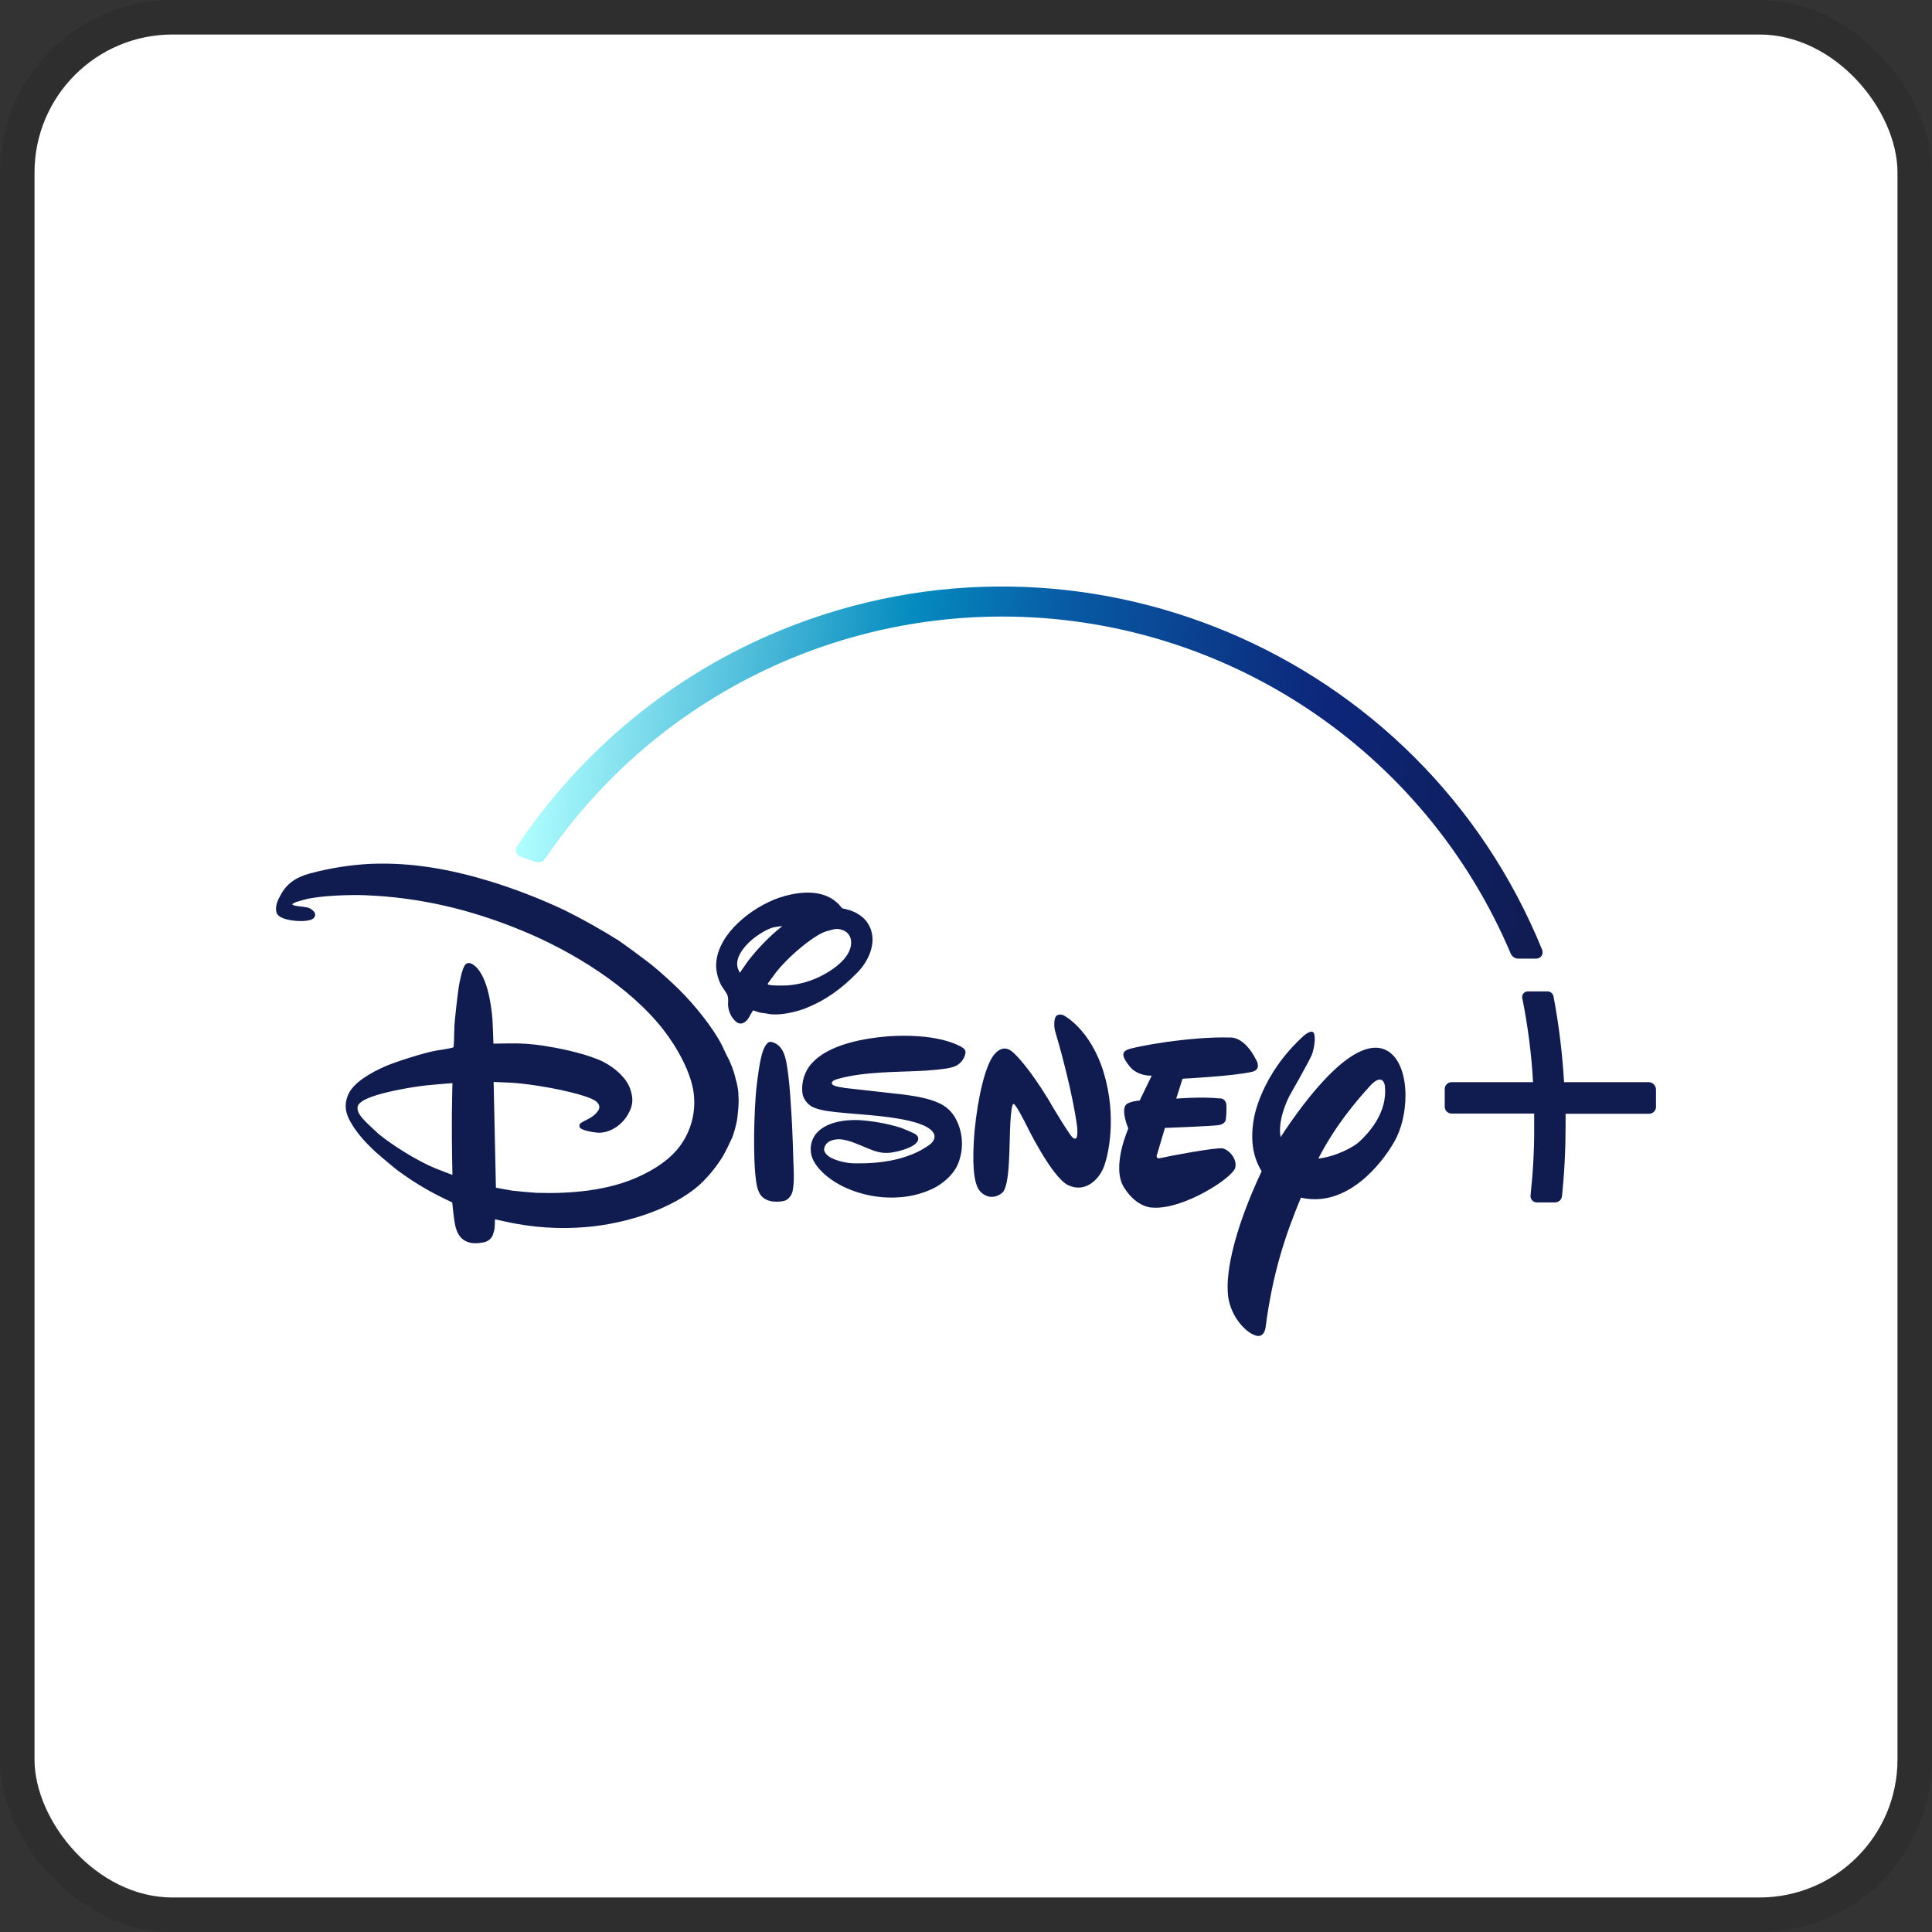 <svg width="112" height="112" viewBox="0 0 112 112" fill="none" xmlns="http://www.w3.org/2000/svg">
<rect x="0" y="0" width="112" height="112" fill="#333333" stroke="none"/>
<g clip-path="url(#clip0_755_396)">
<rect x="2" y="2" width="108" height="108" rx="8" fill="white"/>
<path d="M52.309 63.444L52.409 63.455C53.131 63.555 53.842 63.677 54.375 63.922C54.841 64.11 55.218 64.466 55.441 64.921C55.851 65.743 55.873 66.709 55.507 67.541C55.23 68.141 54.63 68.641 54.075 68.907C53.508 69.173 52.909 69.34 52.287 69.395C51.121 69.507 49.956 69.296 48.901 68.796C48.301 68.507 47.557 67.996 47.191 67.341C46.913 66.853 46.935 66.253 47.258 65.787C47.791 65.065 48.923 64.899 49.778 64.932C50.611 64.987 51.432 65.132 52.221 65.376C52.387 65.443 53.02 65.687 53.131 65.798C53.22 65.876 53.253 65.987 53.22 66.098C53.075 66.531 52.021 66.764 51.721 66.808C50.91 66.931 50.489 66.62 49.556 66.264C49.312 66.165 49.045 66.087 48.79 66.053C48.368 66.009 47.857 66.131 47.779 66.586C47.735 66.82 48.013 67.042 48.224 67.141C48.657 67.341 49.134 67.441 49.611 67.441C51.055 67.463 52.676 67.23 53.853 66.386C54.019 66.275 54.175 66.098 54.175 65.887C54.175 65.454 53.431 65.198 53.431 65.198C52.642 64.865 51.166 64.71 50.411 64.643C49.623 64.577 48.368 64.477 48.068 64.421C47.757 64.388 47.446 64.31 47.158 64.199C46.869 64.066 46.647 63.811 46.547 63.511C46.414 62.967 46.58 62.301 46.88 61.868C47.668 60.735 49.511 60.302 50.888 60.136C52.221 59.969 54.386 59.969 55.696 60.668C55.896 60.779 56.007 60.879 55.962 61.09C55.873 61.468 55.585 61.779 55.196 61.868C54.808 61.99 54.008 62.034 53.653 62.067C52.076 62.156 50.166 62.112 48.657 62.523C48.534 62.556 48.334 62.611 48.268 62.689C48.035 62.945 48.701 63.022 48.845 63.044C48.879 63.056 48.912 63.056 48.945 63.067L52.309 63.444ZM42.894 56.394C42.894 56.394 43.149 56.005 43.36 55.717C43.849 55.084 44.393 54.506 44.992 53.984C45.159 53.851 45.348 53.685 45.348 53.685C45.348 53.685 45.048 53.718 44.882 53.751C44.482 53.829 43.882 54.229 43.582 54.484C43.094 54.906 42.55 55.583 42.794 56.194C42.839 56.283 42.894 56.394 42.894 56.394ZM45.625 57.127C46.392 57.071 47.135 56.849 47.802 56.471C48.468 56.105 49.434 55.383 49.334 54.528C49.312 54.273 49.145 54.04 48.901 53.94C48.601 53.818 48.457 53.829 48.068 53.94C47.835 53.995 47.613 54.095 47.413 54.218C46.658 54.662 45.581 55.605 44.992 56.36C44.859 56.538 44.715 56.738 44.615 56.871C44.548 56.96 44.493 57.038 44.504 57.049C44.526 57.149 45.326 57.138 45.625 57.127ZM43.66 58.57C43.56 58.714 43.483 58.859 43.405 59.003C43.349 59.092 43.294 59.158 43.216 59.225C43.016 59.369 42.839 59.38 42.65 59.214C42.372 58.959 42.217 58.603 42.206 58.237C42.217 58.081 42.217 57.926 42.194 57.77C42.139 57.548 41.917 57.315 41.795 57.093C41.639 56.782 41.55 56.449 41.517 56.105C41.473 55.217 41.939 54.395 42.55 53.74C43.194 53.063 43.982 52.53 44.848 52.163C45.681 51.819 46.891 51.575 47.791 51.897C48.146 52.019 48.457 52.23 48.701 52.508C48.734 52.563 48.779 52.608 48.823 52.652C48.901 52.674 48.978 52.696 49.056 52.708C49.378 52.785 49.678 52.919 49.933 53.118C50.255 53.363 50.466 53.718 50.544 54.106C50.722 54.928 50.244 55.839 49.7 56.383C48.779 57.326 47.857 57.993 46.68 58.459C46.158 58.659 45.348 58.847 44.759 58.803C44.582 58.792 44.382 58.736 44.204 58.725C44.049 58.703 43.893 58.659 43.749 58.603C43.727 58.592 43.671 58.57 43.66 58.57ZM44.715 60.402C44.759 60.413 44.815 60.424 44.859 60.446C45.27 60.602 45.448 60.99 45.548 61.412C45.781 62.389 45.881 64.566 45.925 65.409C45.959 66.042 45.97 66.675 45.992 67.308C46.014 67.841 46.058 68.552 45.947 69.051C45.903 69.251 45.781 69.429 45.614 69.551C45.414 69.673 44.97 69.684 44.726 69.64C44.115 69.518 43.927 69.129 43.838 68.518C43.627 67.086 43.727 64.266 43.849 63.078C43.893 62.689 44.038 61.423 44.237 60.902C44.315 60.713 44.471 60.346 44.715 60.402ZM26.228 62.789C26.228 62.789 25.329 62.856 24.696 62.922C23.908 63.011 22.409 63.267 21.554 63.578C21.299 63.666 20.777 63.888 20.732 64.155C20.688 64.421 20.854 64.643 21.043 64.865C21.154 64.999 21.776 65.587 21.942 65.731C22.675 66.342 24.152 67.286 25.24 67.73C25.618 67.885 26.228 68.108 26.228 68.108C26.228 68.108 26.184 66.342 26.195 64.61C26.206 63.7 26.228 62.789 26.228 62.789ZM42.805 63.5C42.861 63.977 42.739 64.865 42.716 64.987C42.65 65.321 42.561 65.643 42.439 65.965C42.283 66.309 42.117 66.642 41.939 66.975C41.55 67.619 41.073 68.207 40.518 68.718C38.964 70.062 36.554 70.828 34.478 71.083C32.979 71.261 31.458 71.216 29.97 70.95C29.459 70.861 28.693 70.683 28.693 70.683C28.693 70.683 28.693 70.983 28.671 71.205C28.649 71.361 28.604 71.505 28.549 71.638C28.449 71.849 28.238 71.994 28.005 72.027C27.694 72.082 27.361 72.105 27.072 71.983C26.595 71.783 26.428 71.338 26.35 70.828C26.284 70.417 26.217 69.706 26.217 69.706C26.217 69.706 25.862 69.54 25.573 69.395C24.696 68.963 23.852 68.441 23.053 67.852C22.842 67.697 21.954 66.942 21.754 66.764C21.199 66.242 20.699 65.709 20.322 65.043C20.022 64.521 19.944 64.055 20.166 63.5C20.477 62.722 21.587 62.145 22.342 61.812C22.897 61.568 24.641 61.002 25.362 60.891C25.706 60.846 26.228 60.746 26.262 60.724C26.273 60.713 26.284 60.702 26.295 60.691C26.306 60.668 26.339 59.902 26.339 59.625C26.328 59.347 26.539 57.537 26.606 57.149C26.639 56.938 26.795 56.138 26.961 55.938C27.061 55.794 27.25 55.805 27.405 55.905C28.227 56.416 28.482 58.204 28.549 59.114C28.582 59.669 28.604 60.502 28.604 60.502C28.604 60.502 29.559 60.48 30.137 60.491C30.736 60.513 31.325 60.58 31.913 60.691C32.668 60.813 34.134 61.135 34.977 61.557C35.666 61.912 36.321 62.501 36.532 63.122C36.732 63.7 36.699 64.099 36.399 64.61C36.066 65.198 35.433 65.632 34.789 65.665C34.6 65.676 33.878 65.576 33.656 65.409C33.578 65.343 33.567 65.221 33.634 65.132C33.656 65.099 33.989 64.921 34.189 64.821C34.278 64.766 34.367 64.71 34.445 64.643C34.611 64.499 34.755 64.332 34.744 64.155C34.722 63.91 34.467 63.766 34.222 63.666C33.068 63.211 30.781 62.834 29.67 62.767C29.237 62.745 28.616 62.722 28.616 62.722L28.749 68.851C28.749 68.851 29.259 68.951 29.659 69.018C29.892 69.051 30.869 69.14 31.125 69.151C33.101 69.207 35.322 69.029 37.132 68.163C37.931 67.785 38.664 67.319 39.219 66.686C39.974 65.809 40.34 64.654 40.229 63.511C40.118 62.201 39.197 60.646 38.464 59.703C36.521 57.204 33.19 55.15 30.27 53.951C27.283 52.719 24.33 52.019 21.154 51.897C20.333 51.864 18.556 51.908 17.646 52.152C17.512 52.186 17.39 52.23 17.268 52.263C17.168 52.286 17.068 52.33 16.979 52.386C16.957 52.408 16.935 52.43 16.935 52.43C16.935 52.43 16.991 52.463 17.046 52.486C17.146 52.53 17.546 52.552 17.757 52.596C17.934 52.619 18.101 52.719 18.212 52.863C18.29 52.963 18.29 53.107 18.201 53.207C17.99 53.451 17.224 53.407 16.891 53.352C16.558 53.296 16.102 53.185 16.025 52.885C15.936 52.53 16.102 52.175 16.291 51.842C16.657 51.186 17.201 50.842 17.979 50.631C19.145 50.32 20.333 50.132 21.532 50.076C23.897 49.987 26.14 50.398 28.438 51.098C29.903 51.553 31.336 52.108 32.724 52.763C33.801 53.296 34.844 53.885 35.855 54.517C36.11 54.684 37.587 55.772 37.809 55.961C38.286 56.349 38.908 56.916 39.363 57.36C40.24 58.226 41.328 59.558 41.861 60.613C41.984 60.868 42.084 61.113 42.25 61.412C42.383 61.701 42.494 61.99 42.583 62.289C42.627 62.456 42.683 62.711 42.694 62.722C42.716 62.778 42.827 63.3 42.805 63.5ZM72.584 62.134C71.473 62.389 68.553 62.534 68.553 62.534L68.187 63.688C68.187 63.688 69.641 63.566 70.707 63.677C70.707 63.677 71.051 63.633 71.096 64.066C71.107 64.344 71.096 64.621 71.062 64.899C71.062 64.899 71.04 65.154 70.674 65.221C70.274 65.287 67.532 65.387 67.532 65.387L67.088 66.886C67.088 66.886 66.921 67.23 67.299 67.13C67.643 67.042 70.519 66.498 70.885 66.575C71.285 66.675 71.729 67.208 71.607 67.697C71.451 68.296 68.587 70.128 66.843 70.006C66.843 70.006 65.922 70.062 65.156 68.829C64.412 67.652 65.411 65.421 65.411 65.421C65.411 65.421 64.956 64.377 65.289 64.022C65.289 64.022 65.489 63.844 66.066 63.8L66.766 62.356C66.766 62.356 65.966 62.412 65.489 61.823C65.045 61.268 65.011 61.013 65.344 60.857C65.711 60.679 69.042 60.069 71.34 60.147C71.34 60.147 72.139 60.069 72.828 61.457C72.828 61.446 73.161 62.001 72.584 62.134ZM63.956 67.73C63.657 68.418 62.891 69.162 61.925 68.707C60.959 68.252 59.46 65.143 59.46 65.143C59.46 65.143 58.882 63.988 58.771 64.01C58.771 64.01 58.649 63.788 58.572 65.054C58.494 66.32 58.583 68.774 58.083 69.162C57.606 69.551 57.028 69.395 56.728 68.94C56.451 68.496 56.34 67.43 56.495 65.576C56.673 63.711 57.106 61.723 57.661 61.102C58.216 60.48 58.66 60.935 58.827 61.102C58.827 61.102 59.571 61.768 60.781 63.744L60.992 64.11C60.992 64.11 62.102 65.976 62.213 65.965C62.213 65.965 62.302 66.053 62.38 65.987C62.491 65.954 62.447 65.354 62.447 65.354C62.447 65.354 62.213 63.333 61.203 59.902C61.114 59.636 61.092 59.347 61.148 59.07C61.247 58.67 61.658 58.859 61.658 58.859C61.658 58.859 63.224 59.647 63.99 62.201C64.756 64.754 64.256 67.031 63.956 67.73ZM80.822 66.198C80.112 67.441 78.102 70.04 75.415 69.429C74.527 71.572 73.783 73.737 73.361 76.99C73.361 76.99 73.272 77.623 72.739 77.401C72.217 77.223 71.362 76.357 71.196 75.158C71.007 73.592 71.707 70.939 73.139 67.897C72.717 67.219 72.439 66.253 72.684 64.876C72.684 64.876 73.039 62.323 75.615 60.013C75.615 60.013 75.926 59.747 76.103 59.825C76.303 59.913 76.214 60.735 76.048 61.146C75.881 61.557 74.749 63.533 74.749 63.533C74.749 63.533 74.038 64.865 74.238 65.92C75.582 63.855 78.646 59.669 80.544 60.99C81.177 61.446 81.477 62.434 81.477 63.511C81.477 64.455 81.255 65.454 80.822 66.198ZM80.278 62.922C80.278 62.922 80.167 62.101 79.368 63.011C78.679 63.777 77.425 65.21 76.425 67.164C77.48 67.042 78.502 66.475 78.801 66.187C79.301 65.72 80.467 64.521 80.278 62.922ZM95.578 62.734H90.671C90.571 61.068 90.371 59.414 90.06 57.77C90.027 57.593 89.882 57.471 89.705 57.471H88.572C88.383 57.471 88.239 57.626 88.239 57.804C88.239 57.826 88.239 57.848 88.25 57.87C88.572 59.48 88.783 61.102 88.872 62.734H84.153C83.931 62.734 83.753 62.911 83.753 63.133V64.155C83.753 64.377 83.931 64.555 84.153 64.555H88.938C88.938 64.81 88.938 65.032 88.938 65.243C88.95 66.597 88.872 67.952 88.728 69.296C88.705 69.495 88.85 69.684 89.061 69.706C89.072 69.706 89.083 69.706 89.094 69.706H90.149C90.349 69.706 90.526 69.551 90.548 69.351C90.693 67.985 90.759 66.62 90.759 65.254C90.759 65.043 90.759 64.821 90.759 64.566H95.6C95.822 64.566 96 64.388 96 64.166V63.144C95.978 62.911 95.8 62.734 95.578 62.734Z" fill="#101C50"/>
<path d="M29.97 49.066C29.903 49.166 29.881 49.299 29.926 49.421C29.97 49.543 30.059 49.632 30.17 49.665L31.047 49.965C31.102 49.976 31.147 49.987 31.203 49.987C31.369 49.987 31.524 49.898 31.613 49.765C37.576 40.994 47.491 35.742 58.094 35.742C70.963 35.742 82.576 43.447 87.584 55.294C87.662 55.461 87.828 55.572 88.006 55.572H89.061C89.26 55.572 89.427 55.406 89.427 55.206C89.427 55.161 89.416 55.117 89.405 55.072C82.376 37.785 62.646 29.469 45.359 36.497C39.097 39.04 33.734 43.425 29.97 49.066Z" fill="url(#paint0_linear_755_396)"/>
</g>
<rect x="1" y="1" width="110" height="110" rx="9" stroke="black" stroke-opacity="0.1" stroke-width="2"/>
<defs>
<linearGradient id="paint0_linear_755_396" x1="90.413" y1="48.023" x2="31.156" y2="40.011" gradientUnits="userSpaceOnUse">
<stop stop-color="#101C50"/>
<stop offset="0.24" stop-color="#0D267A"/>
<stop offset="0.5" stop-color="#085AA4"/>
<stop offset="0.65" stop-color="#058BBF"/>
<stop offset="1" stop-color="#B1FFFF"/>
</linearGradient>
<clipPath id="clip0_755_396">
<rect x="2" y="2" width="108" height="108" rx="8" fill="white"/>
</clipPath>
</defs>
</svg>
